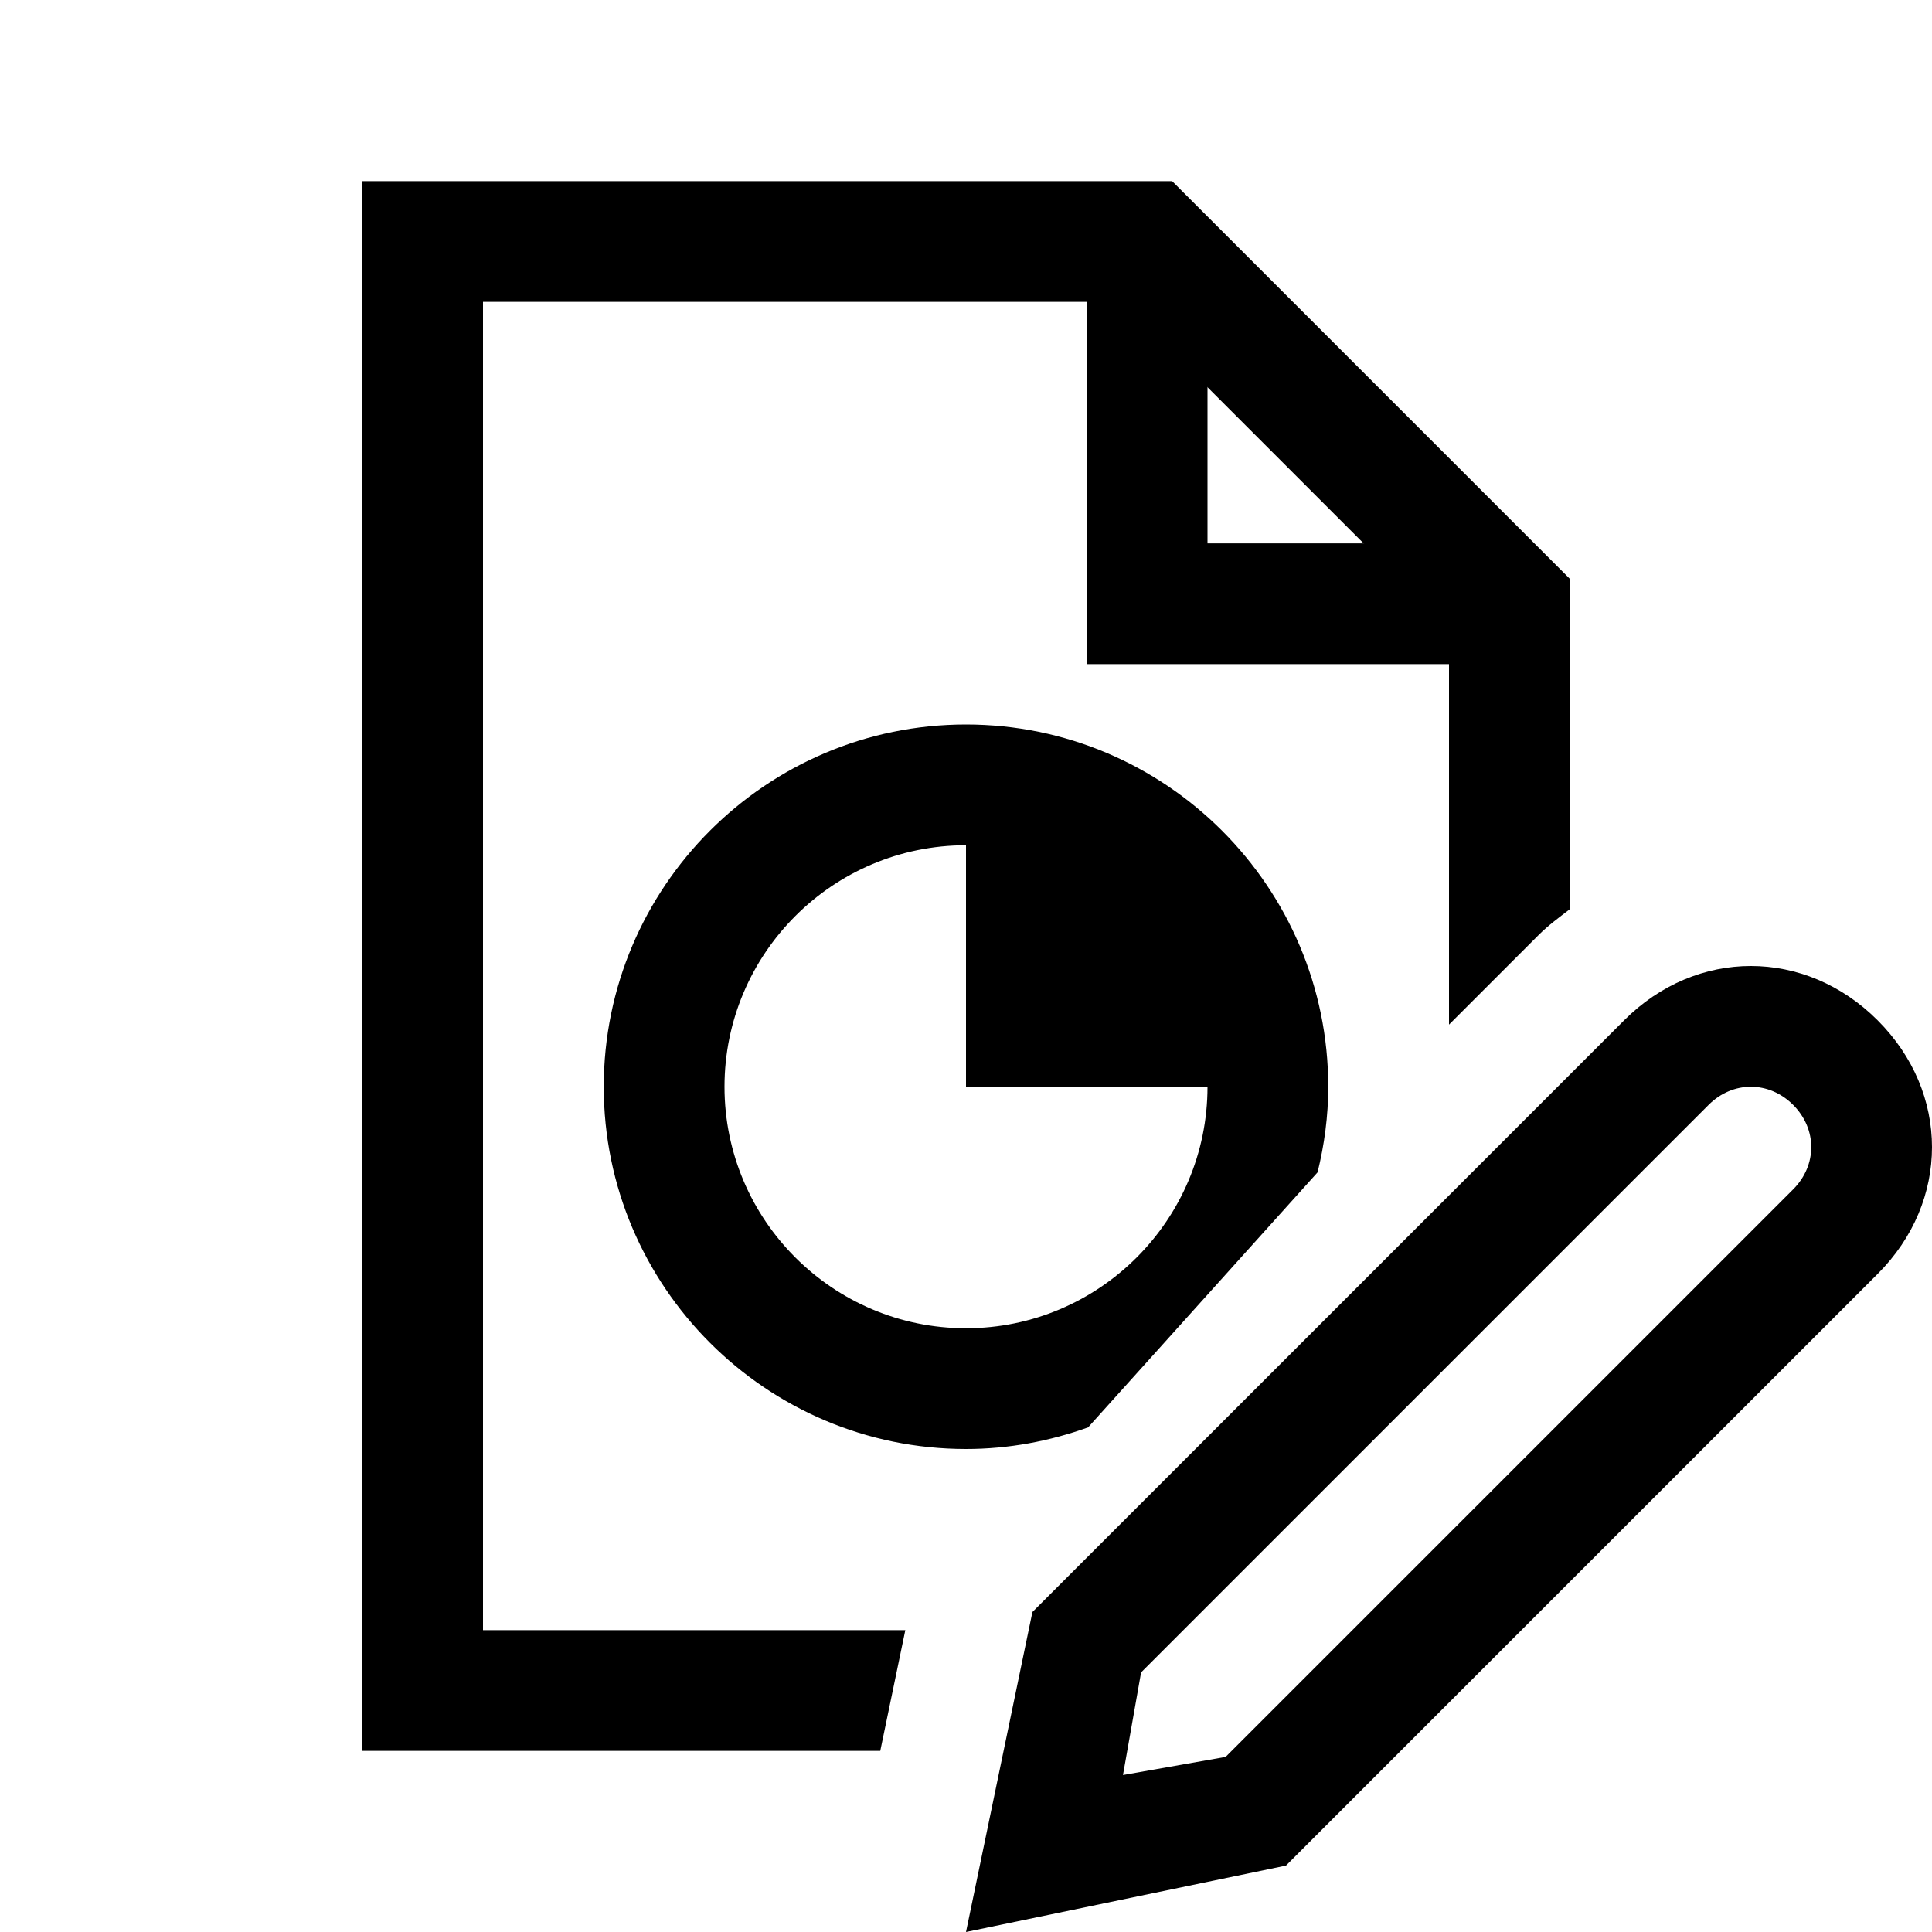 <?xml version="1.0" encoding="iso-8859-1"?>
<!-- Generator: Adobe Illustrator 21.0.2, SVG Export Plug-In . SVG Version: 6.00 Build 0)  -->
<svg version="1.1" id="Layer_1" xmlns="http://www.w3.org/2000/svg" xmlns:xlink="http://www.w3.org/1999/xlink" x="0px" y="0px"
	 viewBox="0 0 32 32" style="enable-background:new 0 0 32 32;" xml:space="preserve">
<polyline style="fill:none;stroke:#000000;stroke-width:2;stroke-miterlimit:10;" points="19,4 19,10 25,10 "/>
<path d="M16,32l1.1-5.3l9.8-9.8c1.2-1.2,3-1.2,4.2,0c1.2,1.2,1.2,3,0,4.2l-9.8,9.8L16,32z M18.9,27.7l-0.3,1.7l1.7-0.3l9.4-9.4
	c0.4-0.4,0.4-1,0-1.4c-0.4-0.4-1-0.4-1.4,0L18.9,27.7z"/>
<path d="M14.995,27H8V5h10.586L24,10.414v6.557l1.486-1.486c0.16-0.16,0.339-0.29,0.514-0.425V9.586L19.414,3H6v26h8.58L14.995,27z"
	/>
<polygon points="16,13 19,14 21,18 16,18 "/>
<path d="M18.022,23.642l3.801-4.224C21.935,18.963,22,18.489,22,18c0-3.309-2.691-6-6-6s-6,2.691-6,6s2.691,6,6,6
	C16.71,24,17.389,23.869,18.022,23.642z M12,18c0-2.206,1.794-4,4-4s4,1.794,4,4s-1.794,4-4,4S12,20.206,12,18z"/>
</svg>
